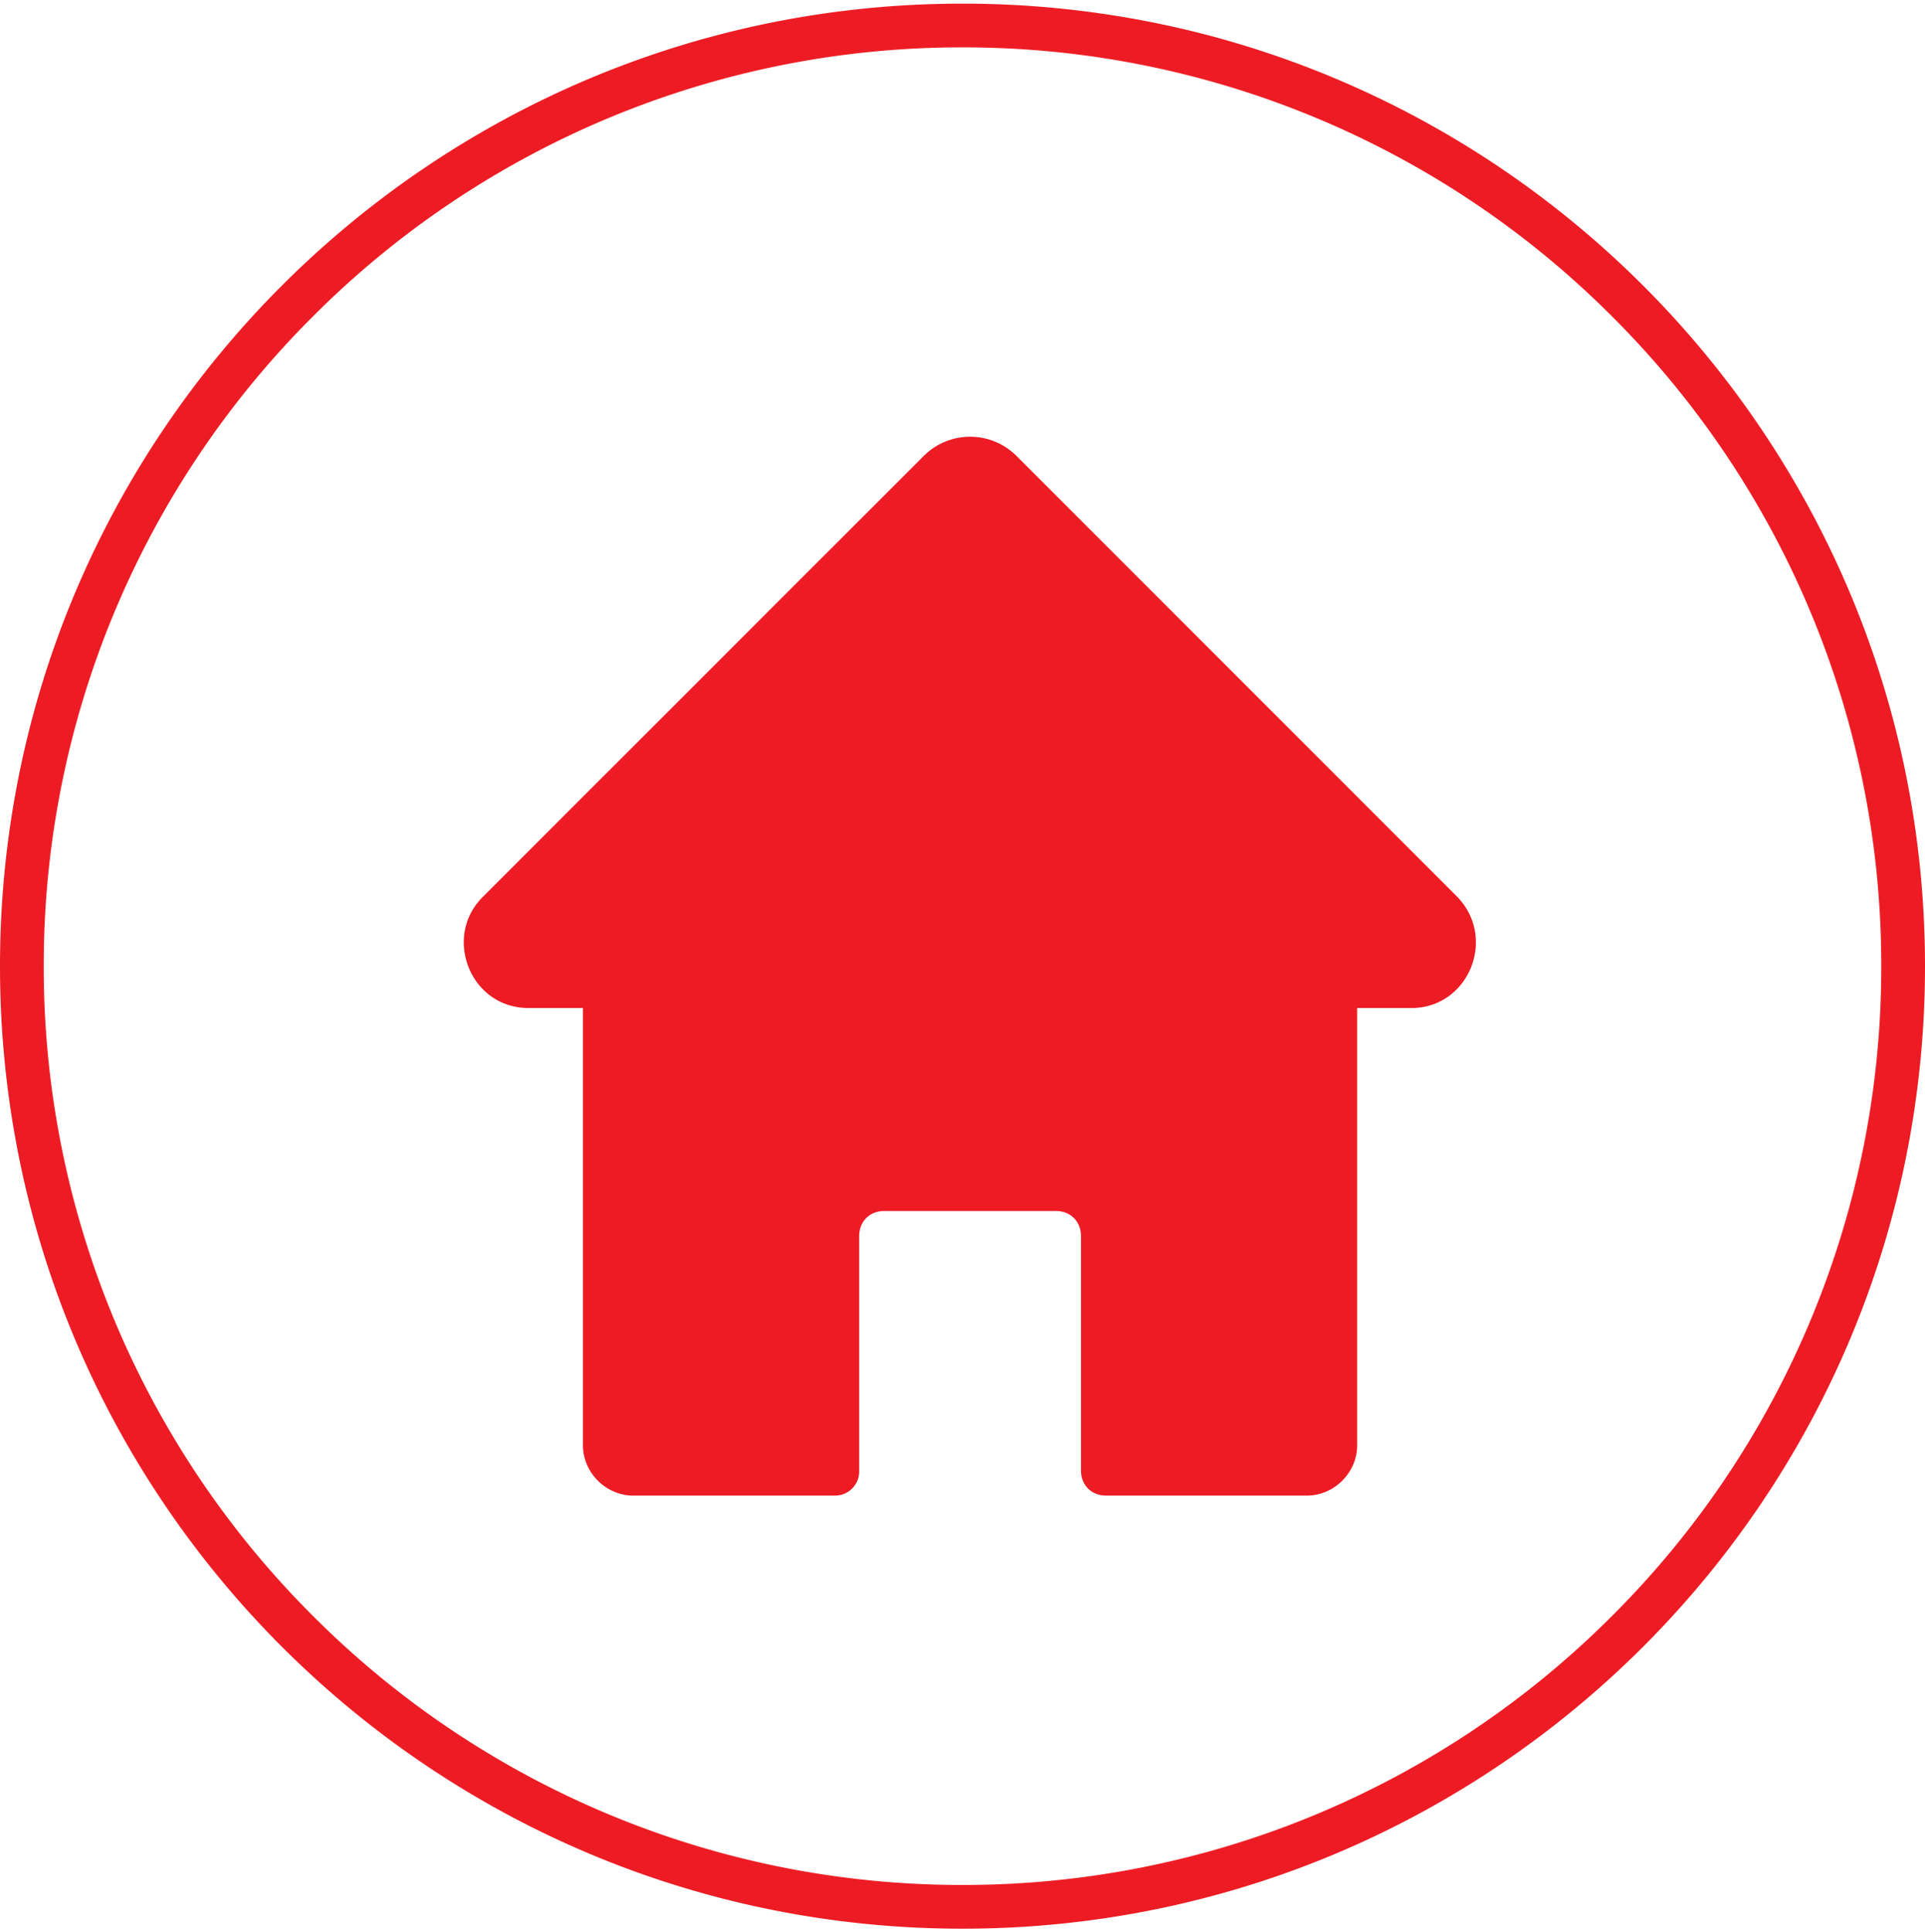 <svg version="1.1" id="Layer_1" xmlns="http://www.w3.org/2000/svg" x="0" y="0" width="44" height="44.167" viewBox="0 0 44 44.167" xml:space="preserve"><g fill="#ED1C24"><path d="M23.226 10.413a1.5 1.5 0 0 0-2.104 0L11.03 20.505c-.909.909-.287 2.535 1.052 2.535h1.243v9.996c0 .622.526 1.148 1.148 1.148h4.591a.552.552 0 0 0 .574-.574v-5.357c0-.335.239-.574.574-.574h3.922c.335 0 .574.239.574.574v5.357c0 .335.239.574.574.574h4.591c.622 0 1.148-.526 1.148-1.148V23.04h1.243c1.291 0 1.961-1.578 1.052-2.535l-10.09-10.092z"/><path d="M43.5 22.083H43a20.93 20.93 0 0 1-6.151 14.849A20.936 20.936 0 0 1 22 43.083a20.93 20.93 0 0 1-14.849-6.151A20.929 20.929 0 0 1 1 22.083 20.93 20.93 0 0 1 7.151 7.234 20.93 20.93 0 0 1 22 1.083a20.93 20.93 0 0 1 14.849 6.151A20.932 20.932 0 0 1 43 22.083h1c0-12.15-9.85-22-22-22s-22 9.85-22 22 9.85 22 22 22 22-9.85 22-22h-.5z"/></g></svg>
